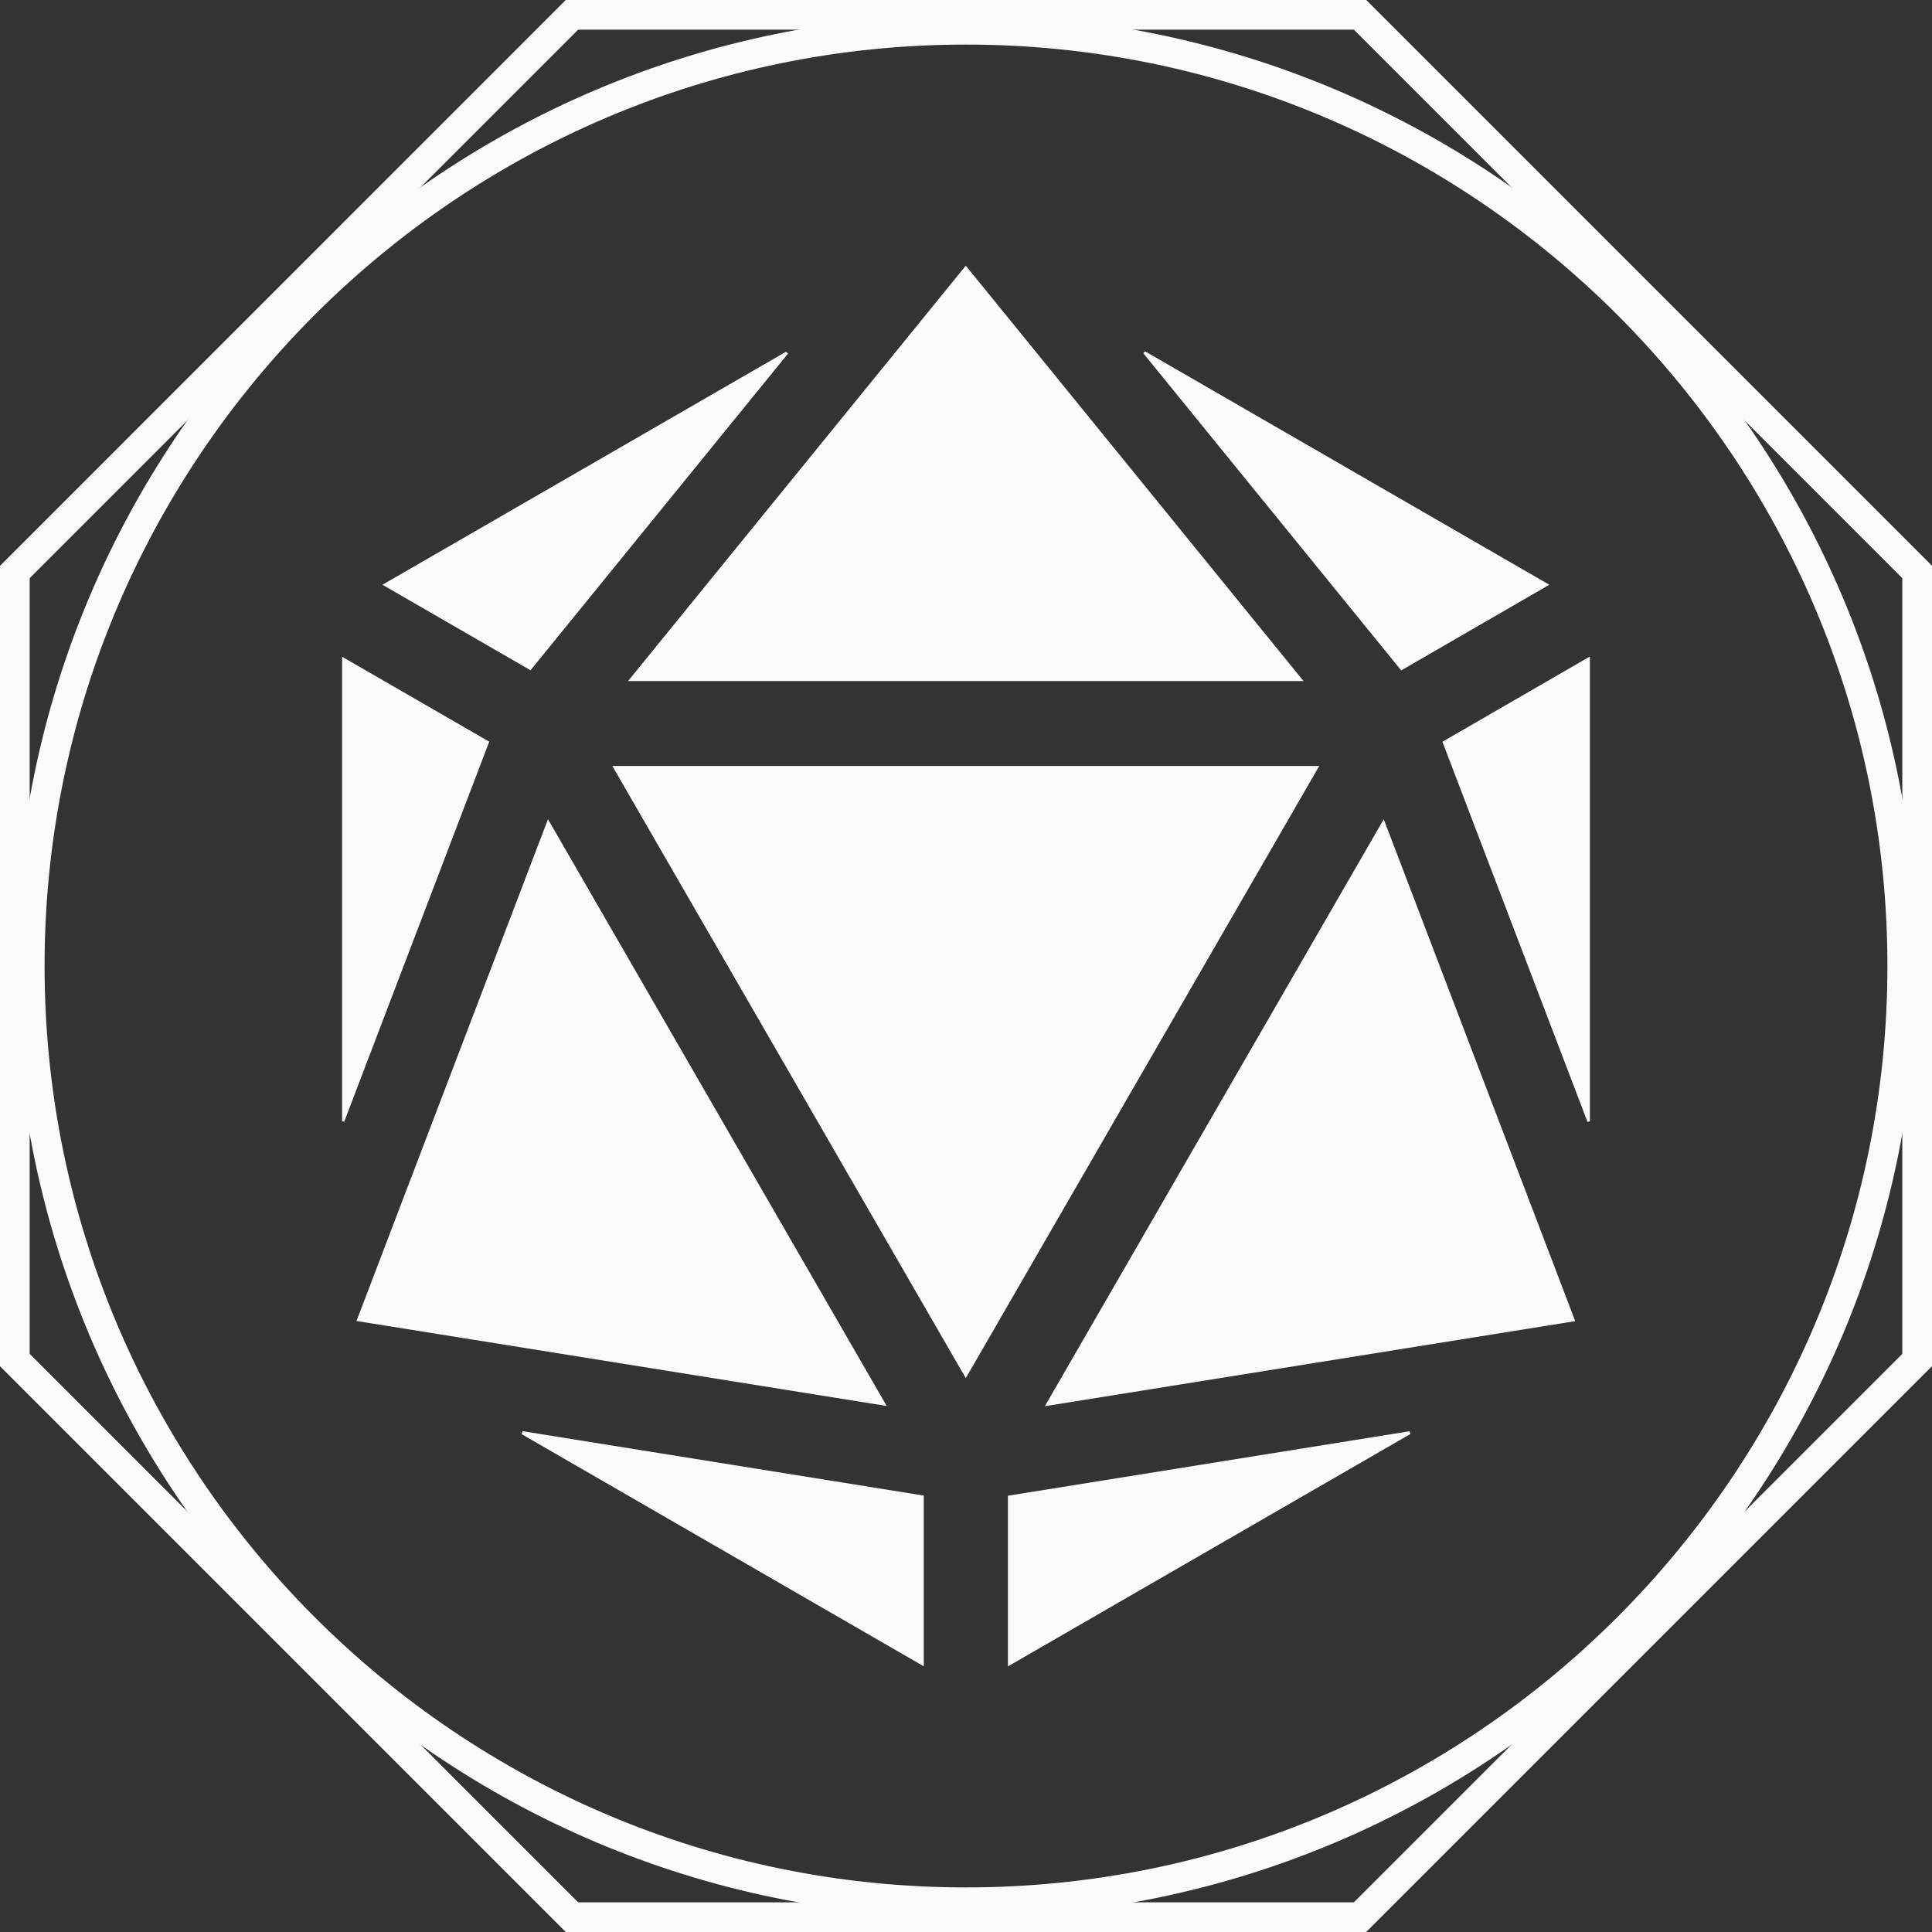 <?xml version="1.0" encoding="UTF-8"?>
<svg id="Camada_1" data-name="Camada 1" xmlns="http://www.w3.org/2000/svg" viewBox="0 0 270 270">
  <rect x="0" y="0" width="270" height="270" fill="#333333" stroke="none"/>
  <defs>
    <style>
      .cls-1 {
        fill: #fbfaf8;
        stroke-width: 0px;
      }
    </style>
  </defs>
  <path class="cls-1" d="m135,267.92C61.71,267.92,2.08,208.29,2.08,135S61.71,2.08,135,2.08s132.92,59.63,132.92,132.92-59.63,132.92-132.92,132.92Zm0-261.69C64,6.23,6.23,64,6.23,135s57.77,128.77,128.77,128.77,128.77-57.76,128.77-128.77S206,6.23,135,6.23Z"/>
  <path class="cls-1" d="m190.93,270h-111.86L0,190.93v-111.85L79.07,0h111.86l79.07,79.07v111.85l-79.07,79.07Zm-110.14-4.15h108.42l76.64-76.64v-108.41L189.21,4.15h-108.42L4.15,80.79v108.41l76.64,76.64Z"/>
  <g>
    <path class="cls-1" d="m184.37,107.04c-16.48,28.54-32.83,56.87-49.4,85.56-16.53-28.62-32.9-56.97-49.4-85.56h98.8Z"/>
    <path class="cls-1" d="m146.02,196.52c15.96-27.64,31.57-54.68,47.36-82.03,8.98,23.54,17.84,46.75,26.76,70.14-24.7,3.96-49.13,7.88-74.12,11.89Z"/>
    <path class="cls-1" d="m49.82,184.61c8.93-23.4,17.78-46.6,26.76-70.12,15.81,27.38,31.42,54.43,47.34,82-24.92-4-49.31-7.91-74.1-11.88Z"/>
    <path class="cls-1" d="m87.77,95.18c15.82-19.45,31.43-38.66,47.2-58.05,15.78,19.4,31.39,38.6,47.2,58.05h-94.41Z"/>
    <path class="cls-1" d="m160.03,49.1c18.75,10.83,37.51,21.66,56.49,32.62-6.95,4.02-13.71,7.93-20.7,11.97-12.02-14.78-24.03-29.55-36.04-44.32.08-.09.16-.18.24-.27Z"/>
    <path class="cls-1" d="m197.13,200.39c-18.68,10.79-37.36,21.57-56.27,32.49v-23.85c18.65-2.99,37.38-6,56.11-9.01.05.12.1.25.15.37Z"/>
    <path class="cls-1" d="m73.04,200.01c18.65,2.99,37.3,5.99,56.06,9v23.86c-18.82-10.86-37.51-21.65-56.21-32.45.05-.14.1-.27.15-.41Z"/>
    <path class="cls-1" d="m110.13,49.41c-11.96,14.71-23.91,29.41-35.99,44.26-6.88-3.98-13.69-7.91-20.69-11.95,18.93-10.93,37.66-21.75,56.39-32.56.1.08.19.17.29.25Z"/>
    <path class="cls-1" d="m47.81,91.78c6.93,4,13.68,7.89,20.56,11.87-6.79,17.79-13.53,35.45-20.27,53.12-.1-.02-.2-.05-.29-.07v-64.92Z"/>
    <path class="cls-1" d="m222.19,91.76v64.94c-.11.03-.22.07-.33.1-6.74-17.65-13.47-35.3-20.28-53.14,6.81-3.93,13.56-7.83,20.61-11.91Z"/>
  </g>
</svg>